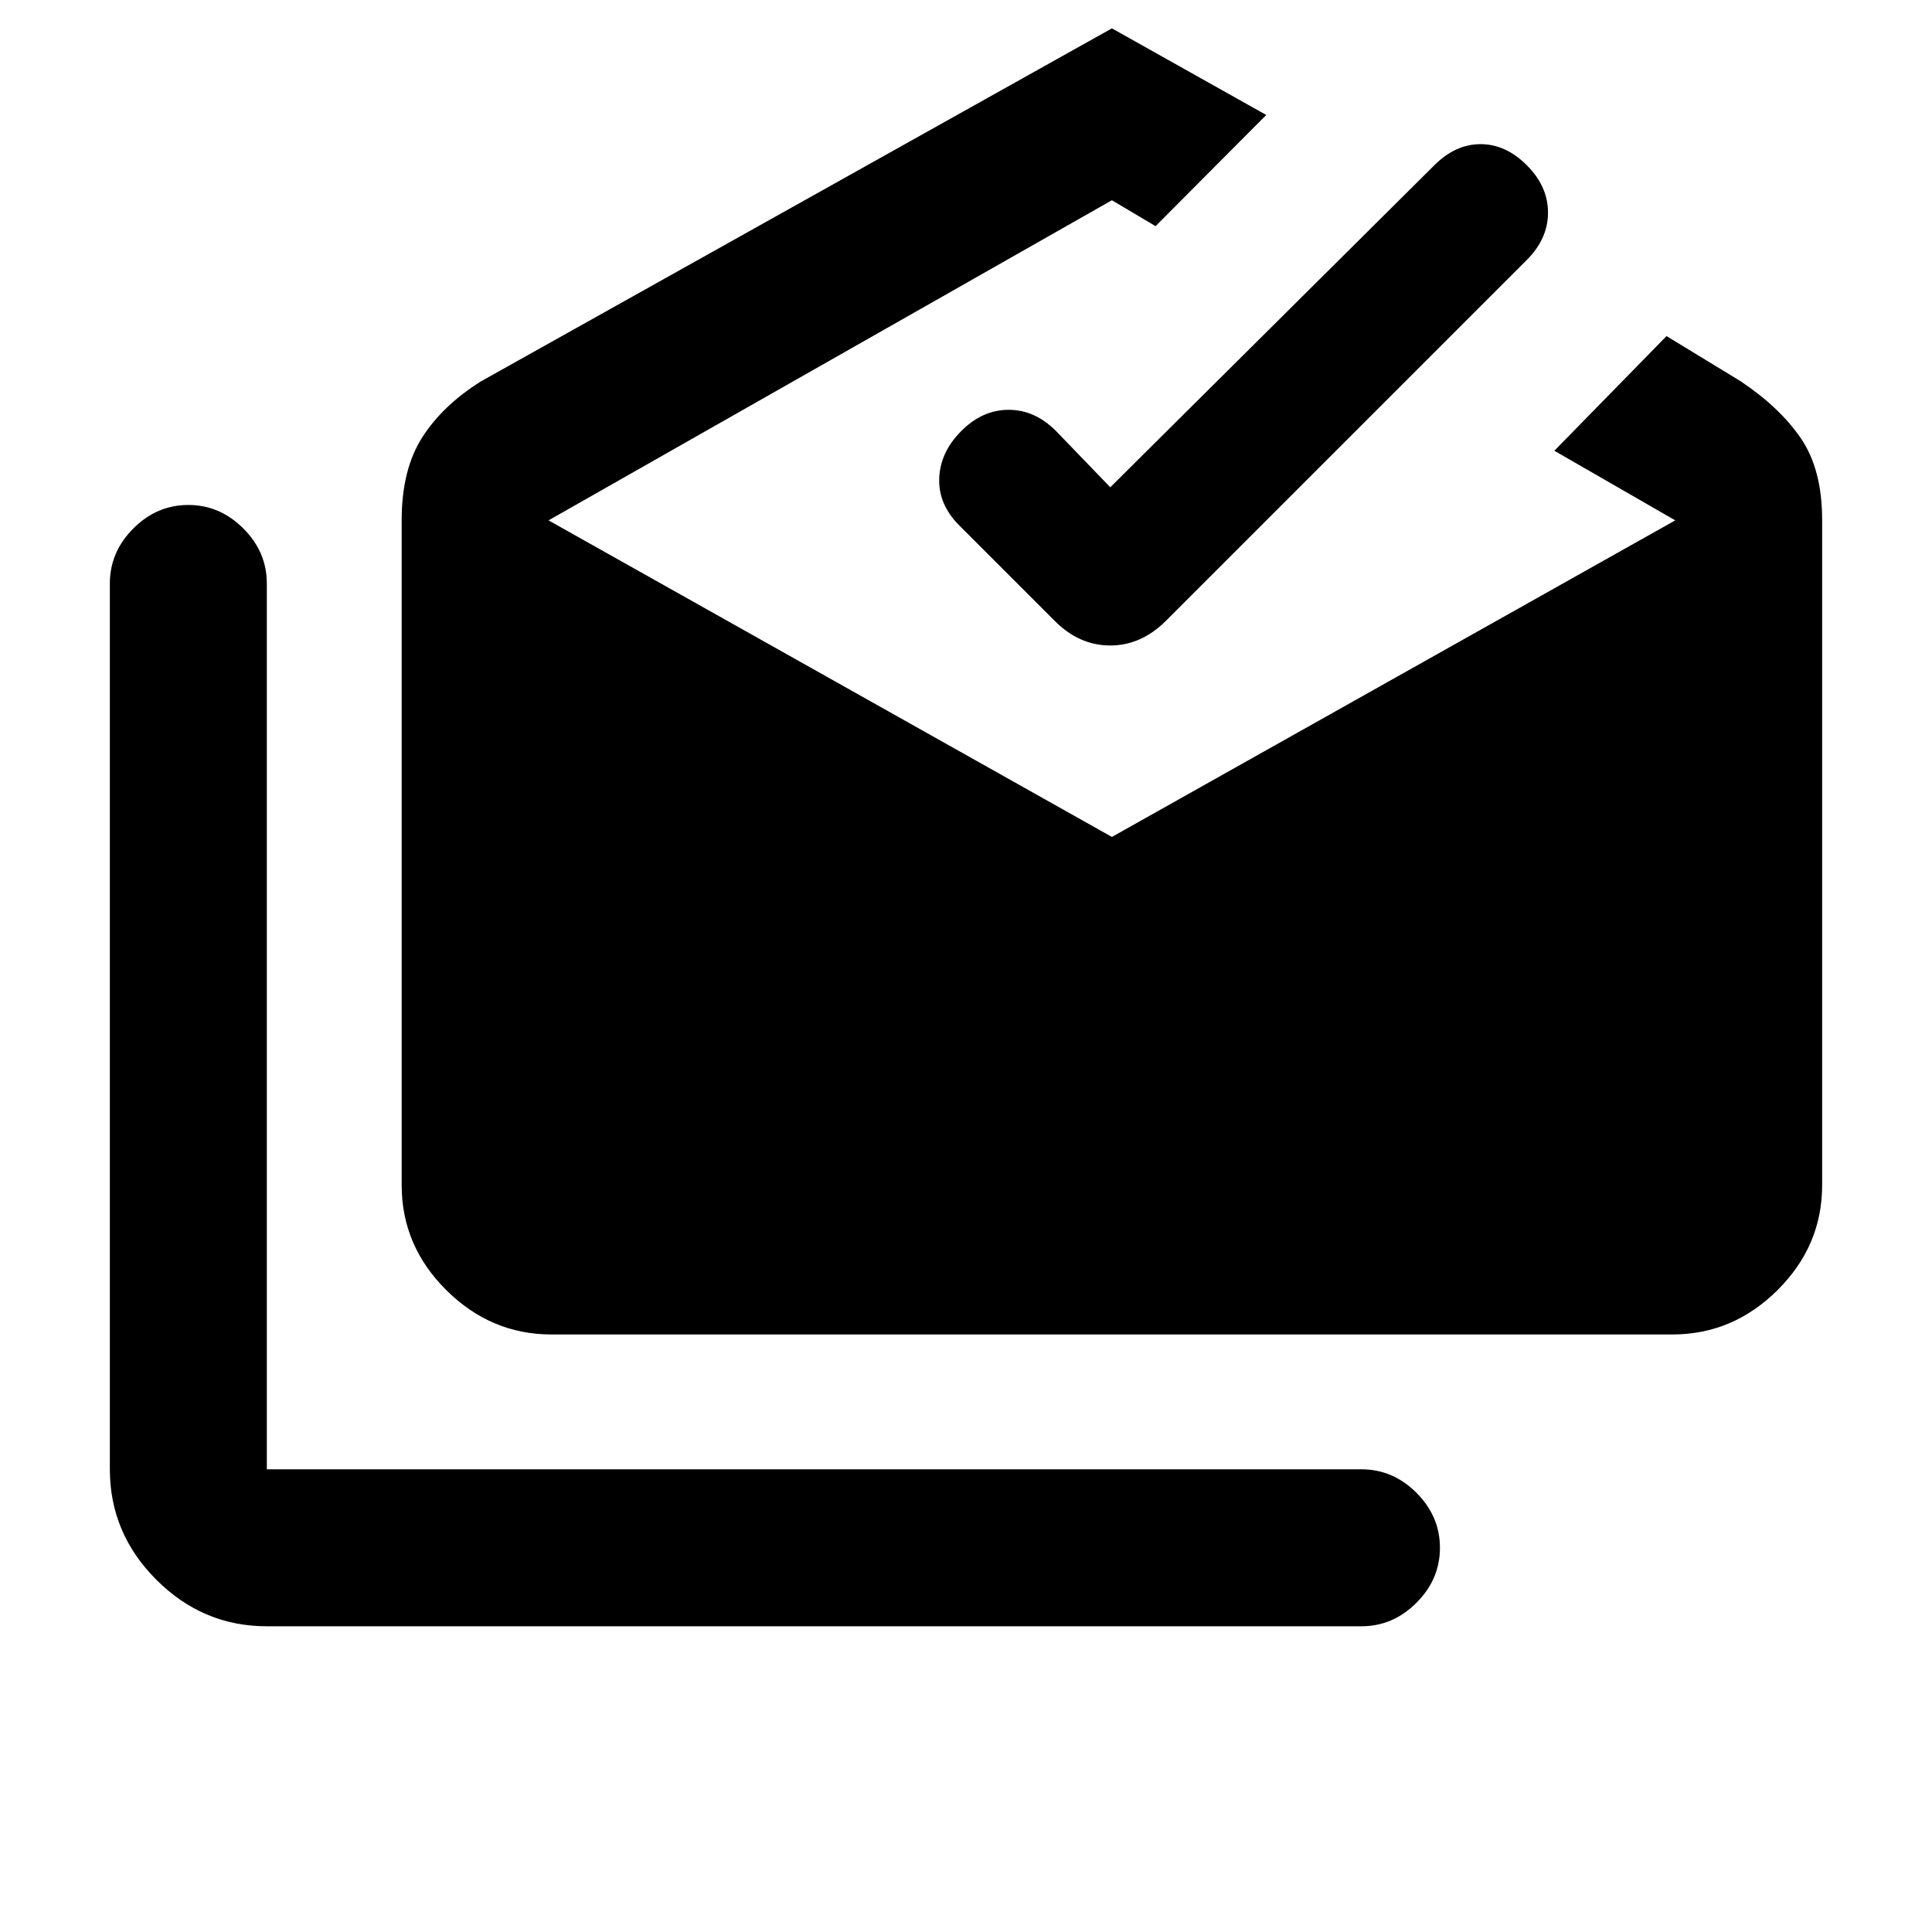 <svg xmlns="http://www.w3.org/2000/svg" height="20" viewBox="0 -960 960 960" width="20"><path d="M132.587-151.913q-31.783 0-54.891-23.109-23.11-23.108-23.11-54.891v-440.174q0-15.652 11.675-27.326 11.674-11.674 27.326-11.674 15.652 0 27.326 11.674 11.674 11.674 11.674 27.326v440.174H676.5q15.652 0 27.326 11.674 11.674 11.674 11.674 27.326 0 15.652-11.674 27.326-11.674 11.674-27.326 11.674H132.587Zm141.413-145q-30.058 0-52.235-22.033-22.178-22.032-22.178-52.141v-330.478q0-25.044 10.196-41.055 10.195-16.011 29.304-27.945L552.5-945.913l76.696 43.043-55 55.24L552.5-860.5 272.565-701.435 552.5-544.131l279.935-157.304-60.087-34.587L828.087-793l36.826 22.435q19.631 13.152 30.065 28.554 10.435 15.402 10.435 40.446v330.478q0 30.109-22.177 52.141-22.178 22.033-52.236 22.033H274ZM551.696-717.87l161-160q10.5-10.5 23-10.5t23 10.5q10.5 10.5 10.5 23.5t-10.5 23.5L579.261-651.435Q567-639.261 551.652-639.261q-15.348 0-27.522-12.174l-47.434-47.435q-10.5-10.5-10-23.5t11-23.5q10.5-10.5 23.5-10.5t23.5 10.5l27 28Z"/></svg>